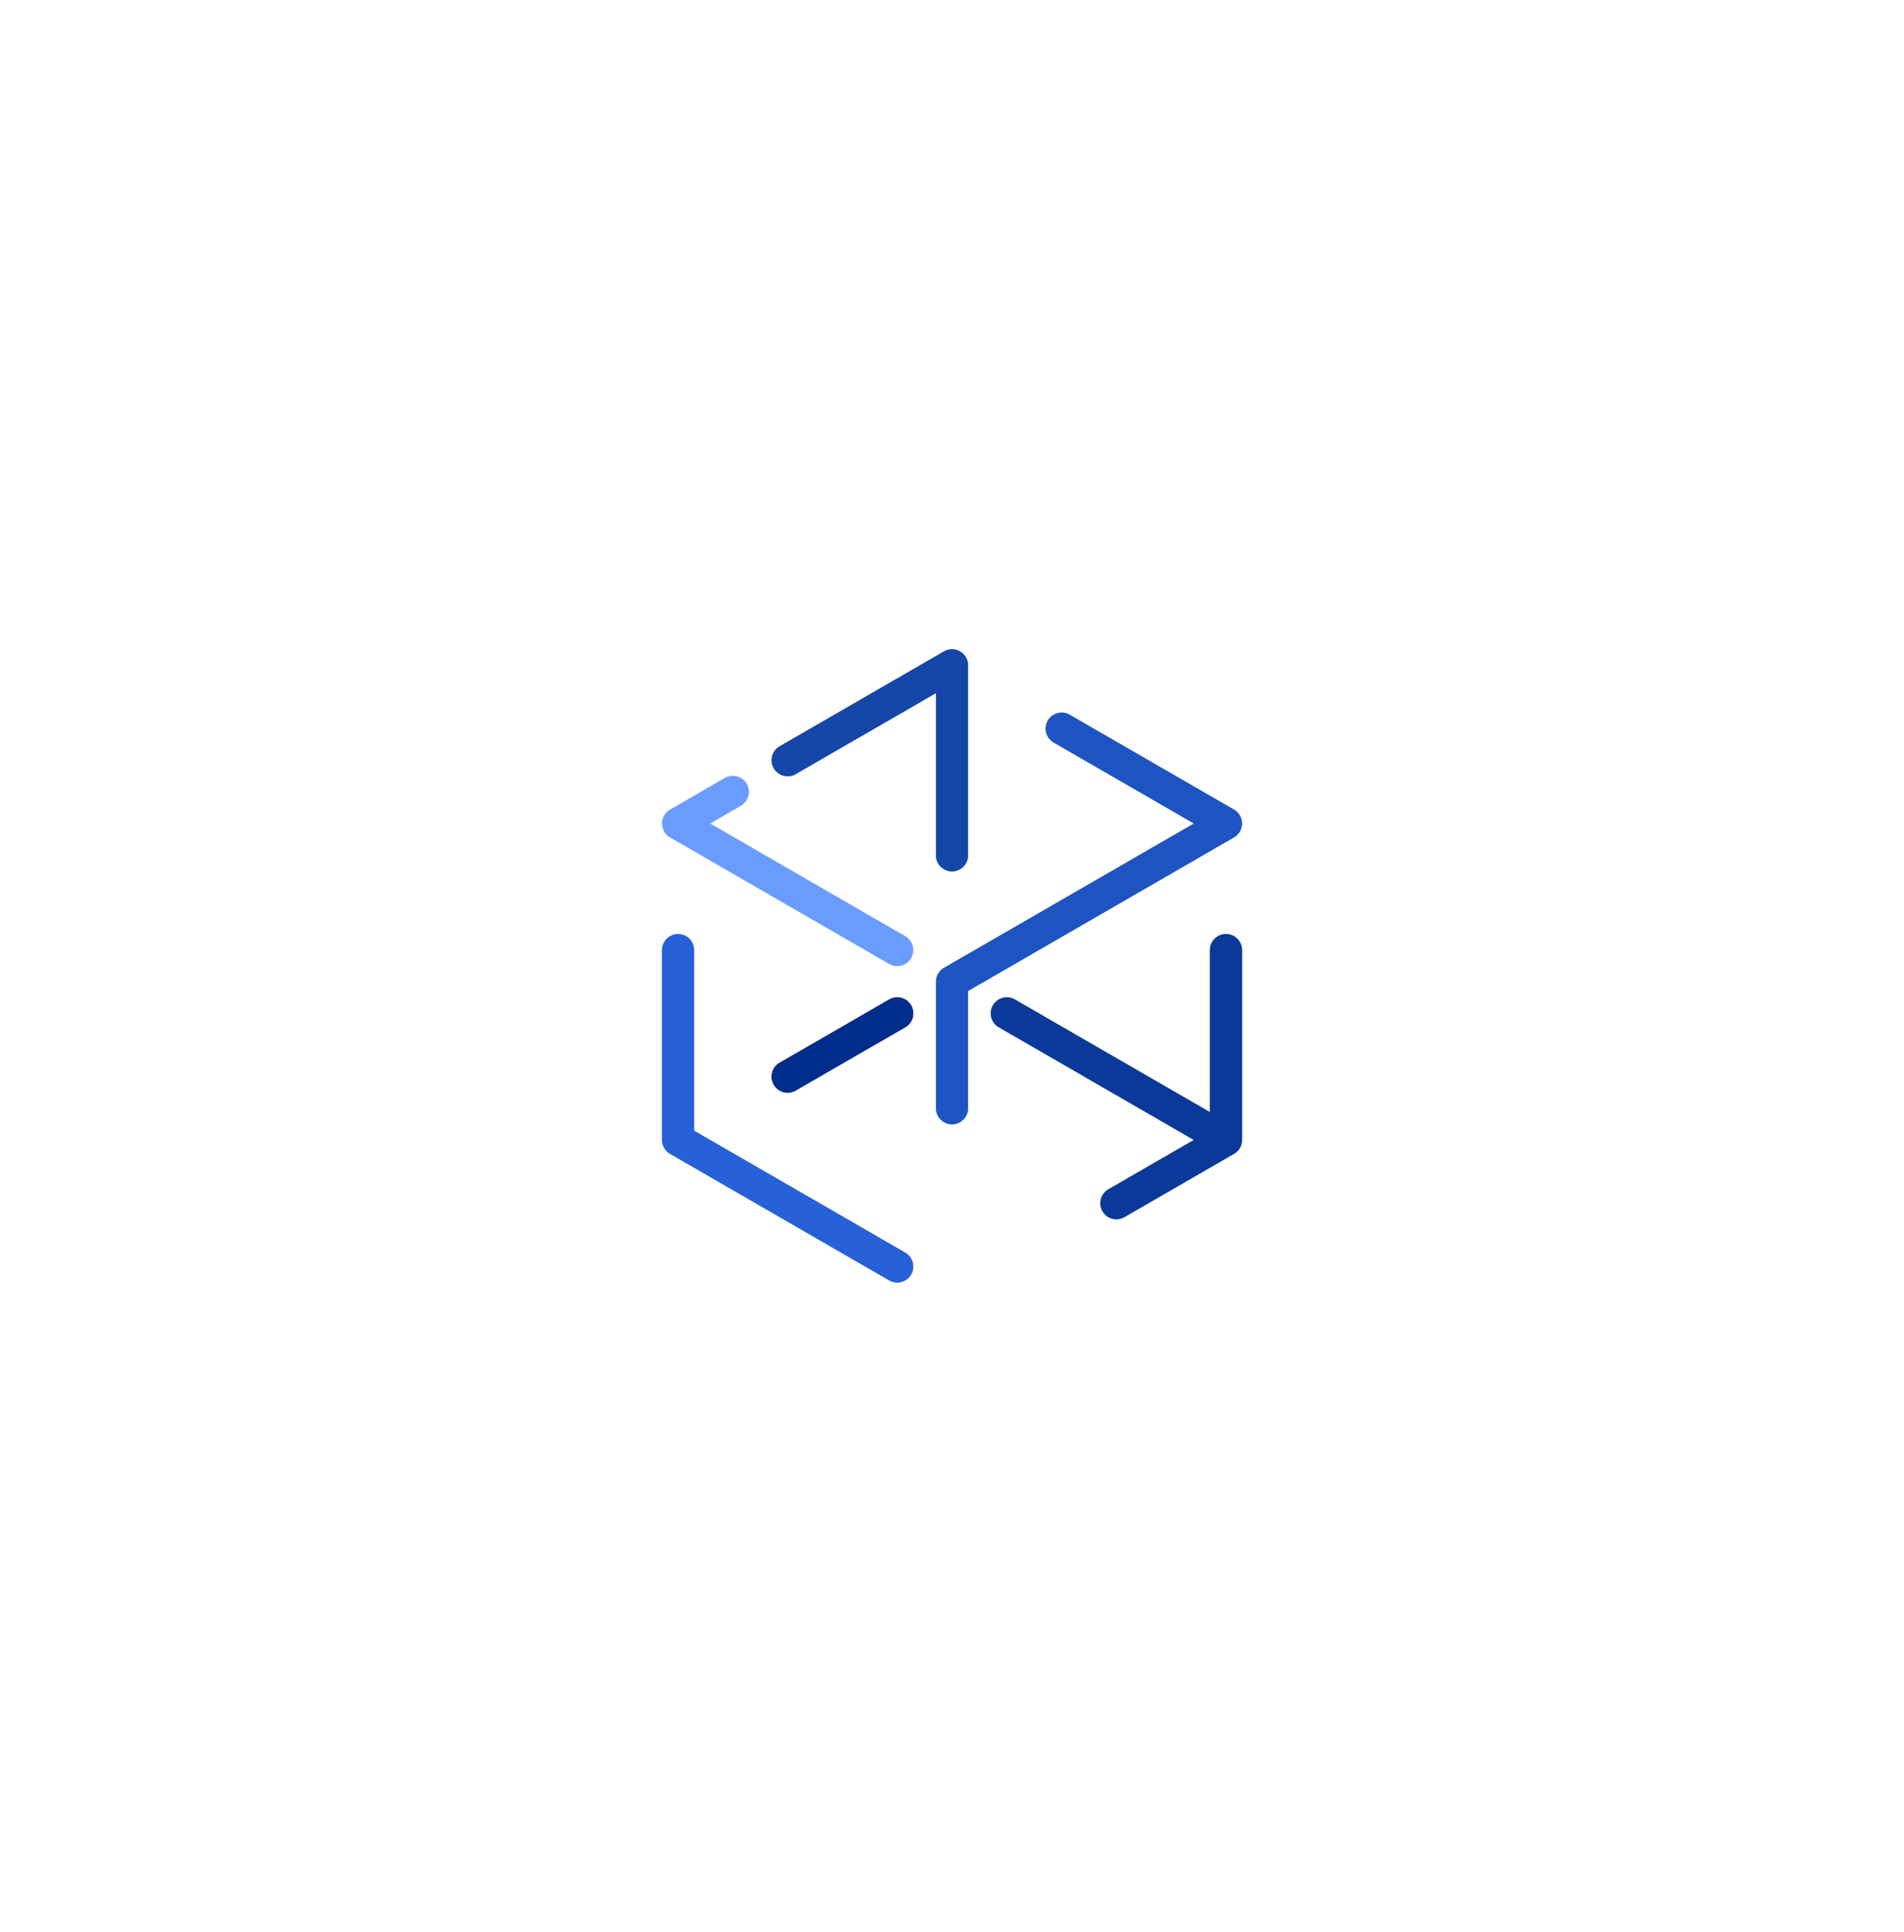 <?xml version="1.0" encoding="UTF-8" standalone="no"?>
<!-- Created with Vectornator for iOS (http://vectornator.io/) -->

<svg
   height="100%"
   style="fill-rule:nonzero;clip-rule:evenodd;stroke-linecap:round;stroke-linejoin:round;"
   xml:space="preserve"
   width="100%"
   version="1.1"
   viewBox="0 0 113.647 115.272"
   id="svg890"
   sodipodi:docname="render3d_icon.svg"
   inkscape:version="1.1 (c4e8f9e, 2021-05-24)"
   inkscape:export-filename="/Users/lemonorange/websites/TheLemonOrange/assets/img/png/render3d.png"
   inkscape:export-xdpi="1729.9885"
   inkscape:export-ydpi="1729.9885"
   xmlns:inkscape="http://www.inkscape.org/namespaces/inkscape"
   xmlns:sodipodi="http://sodipodi.sourceforge.net/DTD/sodipodi-0.dtd"
   xmlns:xlink="http://www.w3.org/1999/xlink"
   xmlns="http://www.w3.org/2000/svg"
   xmlns:svg="http://www.w3.org/2000/svg"
   xmlns:vectornator="http://vectornator.io"><sodipodi:namedview
   id="namedview892"
   pagecolor="#505050"
   bordercolor="#ffffff"
   borderopacity="1"
   inkscape:pageshadow="0"
   inkscape:pageopacity="0"
   inkscape:pagecheckerboard="1"
   showgrid="true"
   inkscape:zoom="5.6036572"
   inkscape:cx="46.04136"
   inkscape:cy="62.102299"
   inkscape:window-width="1440"
   inkscape:window-height="790"
   inkscape:window-x="0"
   inkscape:window-y="25"
   inkscape:window-maximized="0"
   inkscape:current-layer="g7967"
   inkscape:snap-page="true"
   inkscape:snap-global="true"
   inkscape:snap-bbox="true"
   inkscape:bbox-paths="true"
   inkscape:bbox-nodes="true"
   inkscape:snap-bbox-edge-midpoints="true"
   inkscape:snap-bbox-midpoints="true"><inkscape:grid
     type="axonomgrid"
     id="grid6870"
     color="#ffffff"
     opacity="0.125"
     empcolor="#ffffff"
     empopacity="0.251"
     enabled="false" /></sodipodi:namedview>
<defs
   id="defs877">





<linearGradient
   inkscape:collect="always"
   id="linearGradient827"><stop
     style="stop-color:#ff00f2;stop-opacity:1"
     offset="0"
     id="stop823" /><stop
     style="stop-color:#ff7900;stop-opacity:1"
     offset="1"
     id="stop825" /></linearGradient><linearGradient
   inkscape:collect="always"
   xlink:href="#linearGradient827"
   id="linearGradient829"
   x1="95.085"
   y1="489.024"
   x2="246.738"
   y2="428.042"
   gradientUnits="userSpaceOnUse" /><filter
   inkscape:collect="always"
   style="color-interpolation-filters:sRGB"
   id="filter8569"
   x="-0.189"
   y="-0.172"
   width="1.377"
   height="1.344"><feGaussianBlur
     inkscape:collect="always"
     stdDeviation="2.172"
     id="feGaussianBlur8571" /></filter></defs>

<g
   id="g7967"
   transform="translate(8.64,-1.903)"><g
     id="g8567"
     style="filter:url(#filter8569)"
     transform="translate(-40)"><g
       id="g8946"
       transform="translate(40)"><path
         style="fill:none;stroke:#525252;stroke-width:1.916;stroke-linecap:round;stroke-linejoin:round;stroke-miterlimit:4;stroke-dasharray:none;stroke-opacity:1"
         d="m 38.373,66.148 6.541,-3.776"
         id="path8549"
         sodipodi:nodetypes="cc" /><path
         style="fill:none;stroke:#aeaeae;stroke-width:1.916;stroke-linecap:round;stroke-linejoin:round;stroke-miterlimit:4;stroke-dasharray:none;stroke-opacity:1"
         d="M 31.832,58.595 V 69.924 L 44.913,77.477"
         id="path8551" /><path
         style="fill:none;stroke:#878787;stroke-width:1.916;stroke-linecap:round;stroke-linejoin:round;stroke-miterlimit:4;stroke-dasharray:none;stroke-opacity:1"
         d="m 38.373,47.266 9.811,-5.664 V 52.94"
         id="path8553"
         sodipodi:nodetypes="cc" /><path
         id="path8555"
         style="fill:none;stroke:#7a7a7a;stroke-width:1.916;stroke-linecap:round;stroke-linejoin:round;stroke-miterlimit:4;stroke-dasharray:none;stroke-opacity:1"
         d="M 64.536,69.924 V 58.595 m -13.081,3.776 13.081,7.553 -6.541,3.776" /><path
         style="fill:none;stroke:#ffffff;stroke-width:1.916;stroke-linecap:round;stroke-linejoin:round;stroke-miterlimit:4;stroke-dasharray:none;stroke-opacity:1"
         d="m 35.102,49.154 -3.27,1.888 13.081,7.553"
         id="path8557" /><path
         style="fill:none;stroke:#afafaf;stroke-width:1.916;stroke-linecap:round;stroke-linejoin:round;stroke-miterlimit:4;stroke-dasharray:none;stroke-opacity:1"
         d="m 54.73,45.381 9.806,5.661 -16.352,9.441 v 7.553"
         id="path8559"
         sodipodi:nodetypes="cccc" /></g></g><path
     style="fill:none;stroke:#002d8b;stroke-width:1.916;stroke-linecap:round;stroke-linejoin:round;stroke-miterlimit:4;stroke-dasharray:none;stroke-opacity:1"
     d="m 38.373,66.148 6.541,-3.776"
     id="path12022"
     sodipodi:nodetypes="cc" /><path
     style="fill:none;stroke:#2661d7;stroke-width:1.916;stroke-linecap:round;stroke-linejoin:round;stroke-miterlimit:4;stroke-dasharray:none;stroke-opacity:1"
     d="M 31.832,58.595 V 69.924 L 44.913,77.477"
     id="path12020" /><path
     style="fill:none;stroke:#1546a9;stroke-width:1.916;stroke-linecap:round;stroke-linejoin:round;stroke-miterlimit:4;stroke-dasharray:none;stroke-opacity:1"
     d="m 38.373,47.266 9.811,-5.664 V 52.94"
     id="path12024"
     sodipodi:nodetypes="cc" /><path
     id="path12026"
     style="fill:none;stroke:#0b3999;stroke-width:1.916;stroke-linecap:round;stroke-linejoin:round;stroke-miterlimit:4;stroke-dasharray:none;stroke-opacity:1"
     d="M 64.536,69.924 V 58.595 m -13.081,3.776 13.081,7.553 -6.541,3.776" /><path
     style="fill:none;stroke:#6a9cff;stroke-width:1.916;stroke-linecap:round;stroke-linejoin:round;stroke-miterlimit:4;stroke-dasharray:none;stroke-opacity:1"
     d="m 35.102,49.154 -3.27,1.888 13.081,7.553"
     id="path12030" /><path
     style="fill:none;stroke:#1d54c2;stroke-width:1.916;stroke-linecap:round;stroke-linejoin:round;stroke-miterlimit:4;stroke-dasharray:none;stroke-opacity:1"
     d="m 54.73,45.381 9.806,5.661 -16.352,9.441 v 7.553"
     id="path12028"
     sodipodi:nodetypes="cccc" /></g></svg>
